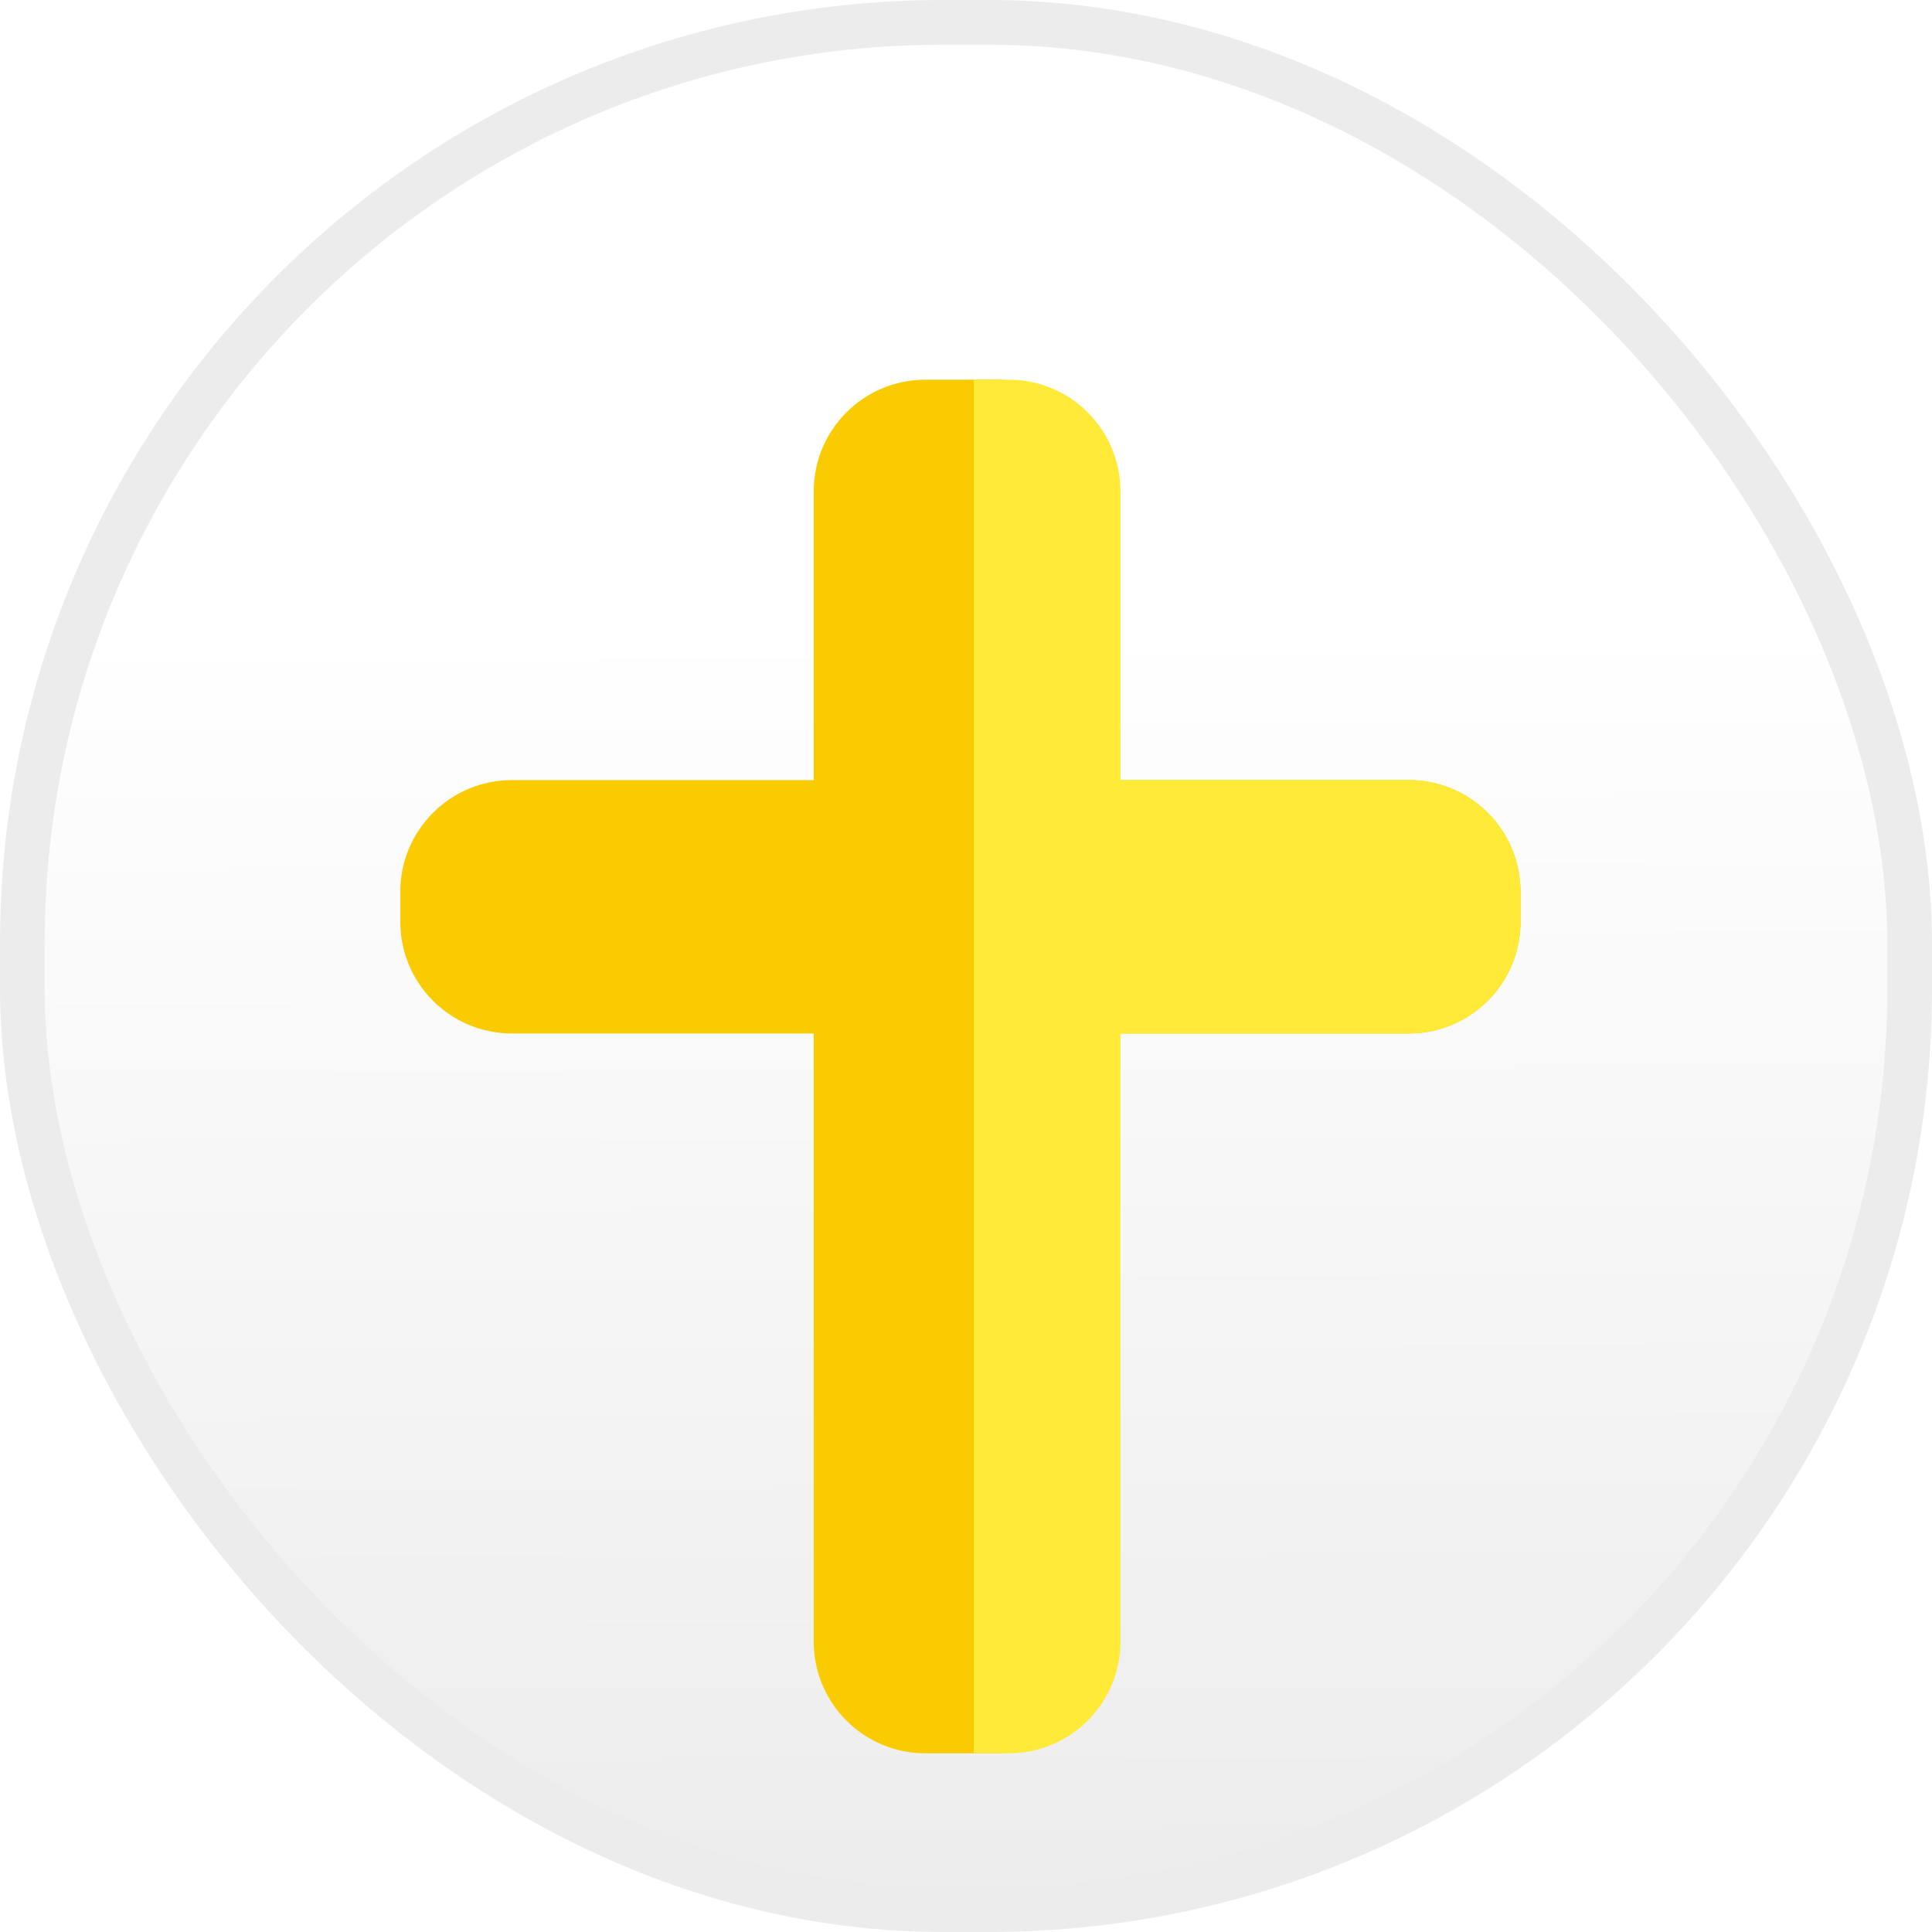 <svg width="173" height="173" viewBox="0 0 173 173" fill="none" xmlns="http://www.w3.org/2000/svg">
<rect x="2" y="2" width="169" height="169" rx="82.5" fill="url(#paint0_linear)" stroke="#ECECEC" stroke-width="4"/>
<g filter="url(#filter0_d)">
<path fill-rule="evenodd" clip-rule="evenodd" d="M82.864 30C77.341 30 72.864 34.477 72.864 40V65.853H45.845C40.322 65.853 35.845 70.33 35.845 75.853L35.845 78.543C35.845 84.065 40.322 88.543 45.845 88.543H72.864V143C72.864 148.523 77.341 153 82.864 153H89.136C94.659 153 99.136 148.523 99.136 143V88.543H126.155C131.678 88.543 136.155 84.065 136.155 78.543V75.853C136.155 70.33 131.678 65.853 126.155 65.853H99.136V40C99.136 34.477 94.659 30 89.136 30H82.864Z" fill="#FACB01"/>
<path fill-rule="evenodd" clip-rule="evenodd" d="M90.33 30H87.194V153H90.33C95.853 153 100.33 148.523 100.33 143V88.543H126.155C131.678 88.543 136.155 84.065 136.155 78.543V75.853C136.155 70.33 131.678 65.853 126.155 65.853H100.33V40C100.33 34.477 95.853 30 90.33 30Z" fill="#FFEA37"/>
</g>
<defs>
<filter id="filter0_d" x="24.845" y="23" width="122.311" height="145" filterUnits="userSpaceOnUse" color-interpolation-filters="sRGB">
<feFlood flood-opacity="0" result="BackgroundImageFix"/>
<feColorMatrix in="SourceAlpha" type="matrix" values="0 0 0 0 0 0 0 0 0 0 0 0 0 0 0 0 0 0 127 0"/>
<feOffset dy="4"/>
<feGaussianBlur stdDeviation="5.5"/>
<feColorMatrix type="matrix" values="0 0 0 0 0 0 0 0 0 0 0 0 0 0 0 0 0 0 0.25 0"/>
<feBlend mode="normal" in2="BackgroundImageFix" result="effect1_dropShadow"/>
<feBlend mode="normal" in="SourceGraphic" in2="effect1_dropShadow" result="shape"/>
</filter>
<linearGradient id="paint0_linear" x1="86" y1="20" x2="86.5" y2="173" gradientUnits="userSpaceOnUse">
<stop offset="0.234" stop-color="white"/>
<stop offset="1" stop-color="#ECECEC"/>
</linearGradient>
</defs>
</svg>
